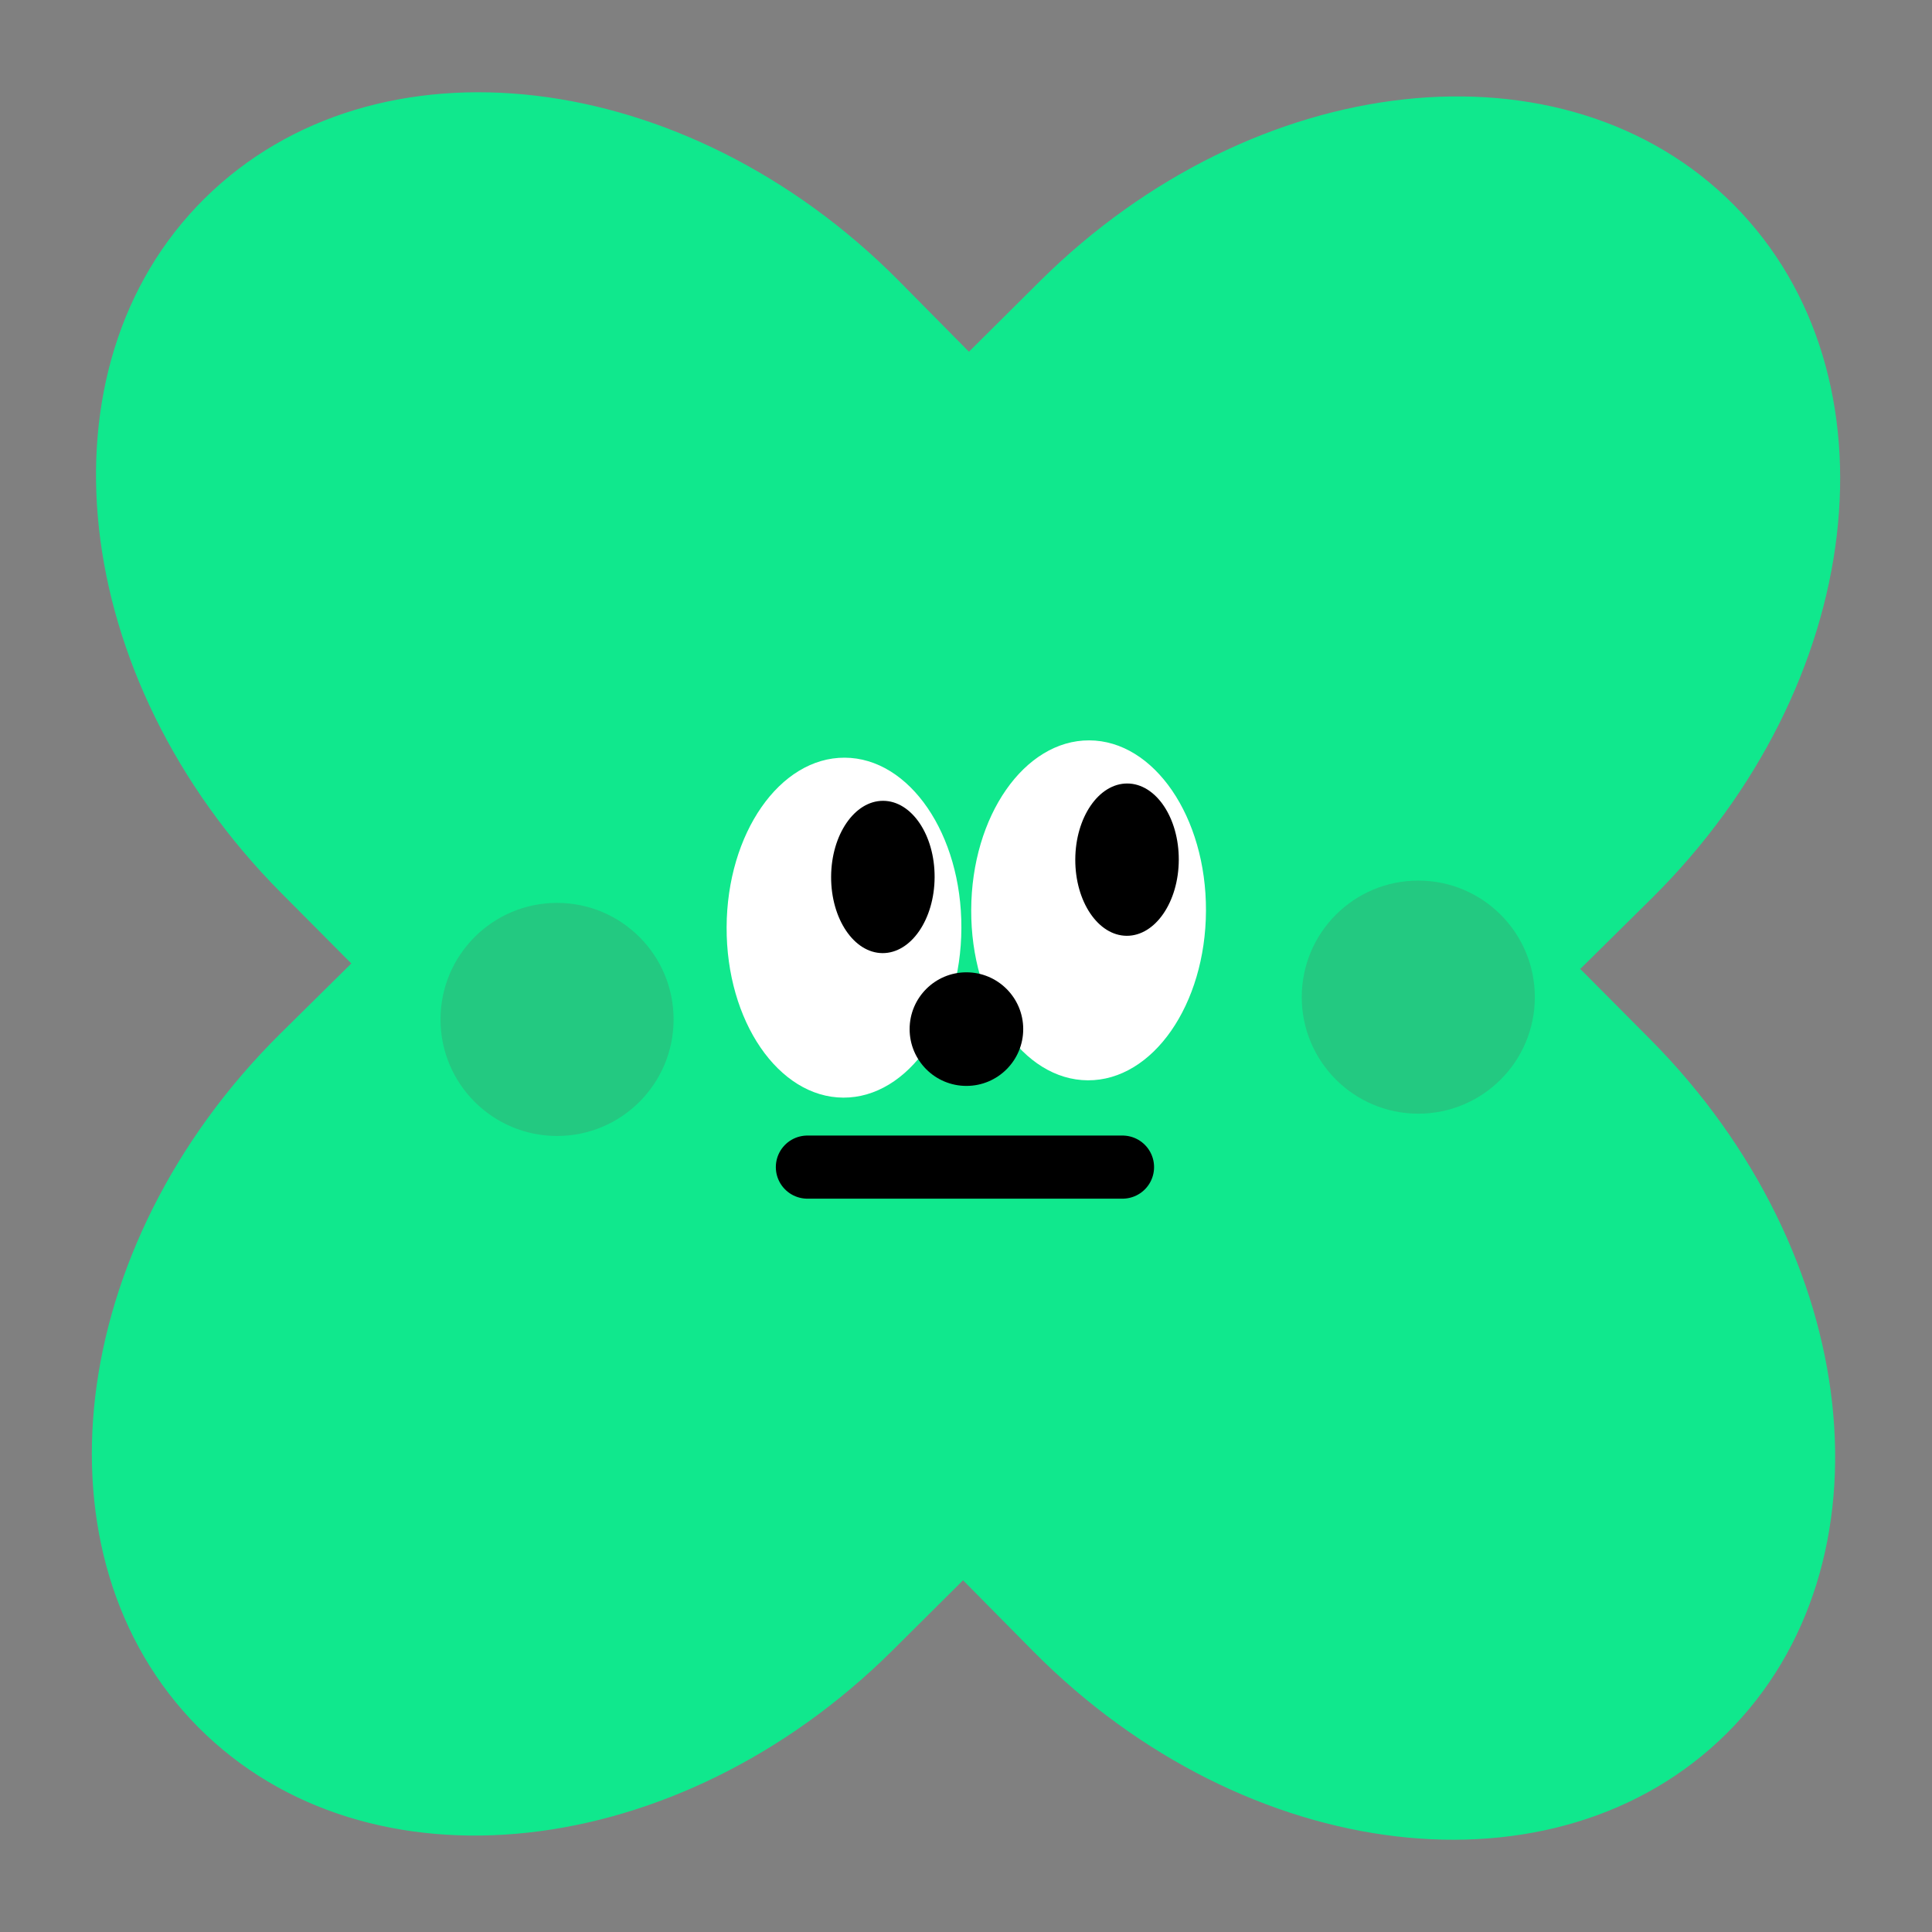 <?xml version="1.0" encoding="UTF-8"?><svg id="a" xmlns="http://www.w3.org/2000/svg" viewBox="0 0 45.92 45.92"><rect x="0" y="0" width="45.92" height="45.92" fill="#808080" stroke="none"/><defs><style>.b{fill:#fff;}.c{fill:#10e88d;}.d{fill:#23c981;}.e{fill:none;stroke:#000;stroke-linecap:round;stroke-linejoin:round;stroke-width:1.5px;}</style></defs><path class="c" d="M37.57,23.02l1.7-1.68c5.09-5.05,5.96-12.42,1.94-16.47-4.02-4.05-11.4-3.24-16.49,1.81l-1.69,1.68h0l-1.68-1.7C16.29,1.57,8.92,.7,4.86,4.72,.81,8.73,1.62,16.12,6.67,21.21l1.68,1.69h0l-1.7,1.68c-5.09,5.05-5.96,12.42-1.94,16.47,4.02,4.05,11.4,3.24,16.49-1.81l1.69-1.68h0l1.68,1.7c5.05,5.09,12.42,5.96,16.47,1.94,4.05-4.02,3.24-11.4-1.81-16.49l-1.68-1.69Z"/><g><circle class="d" cx="33.71" cy="23.7" r="2.77"/><circle class="d" cx="13.24" cy="24.23" r="2.77"/><g><ellipse class="b" cx="20.06" cy="22.05" rx="4.04" ry="2.79" transform="translate(-2.07 42.02) rotate(-89.77)"/><ellipse cx="20.98" cy="20.85" rx="1.81" ry="1.23" transform="translate(.05 41.74) rotate(-89.77)"/><ellipse class="b" cx="25.87" cy="21.64" rx="4.04" ry="2.79" transform="translate(4.13 47.42) rotate(-89.77)"/><ellipse cx="26.79" cy="20.43" rx="1.81" ry="1.23" transform="translate(6.25 47.14) rotate(-89.77)"/><circle cx="22.97" cy="24.46" r="1.35"/></g></g><line class="e" x1="19.19" y1="27.74" x2="26.68" y2="27.74"/></svg>